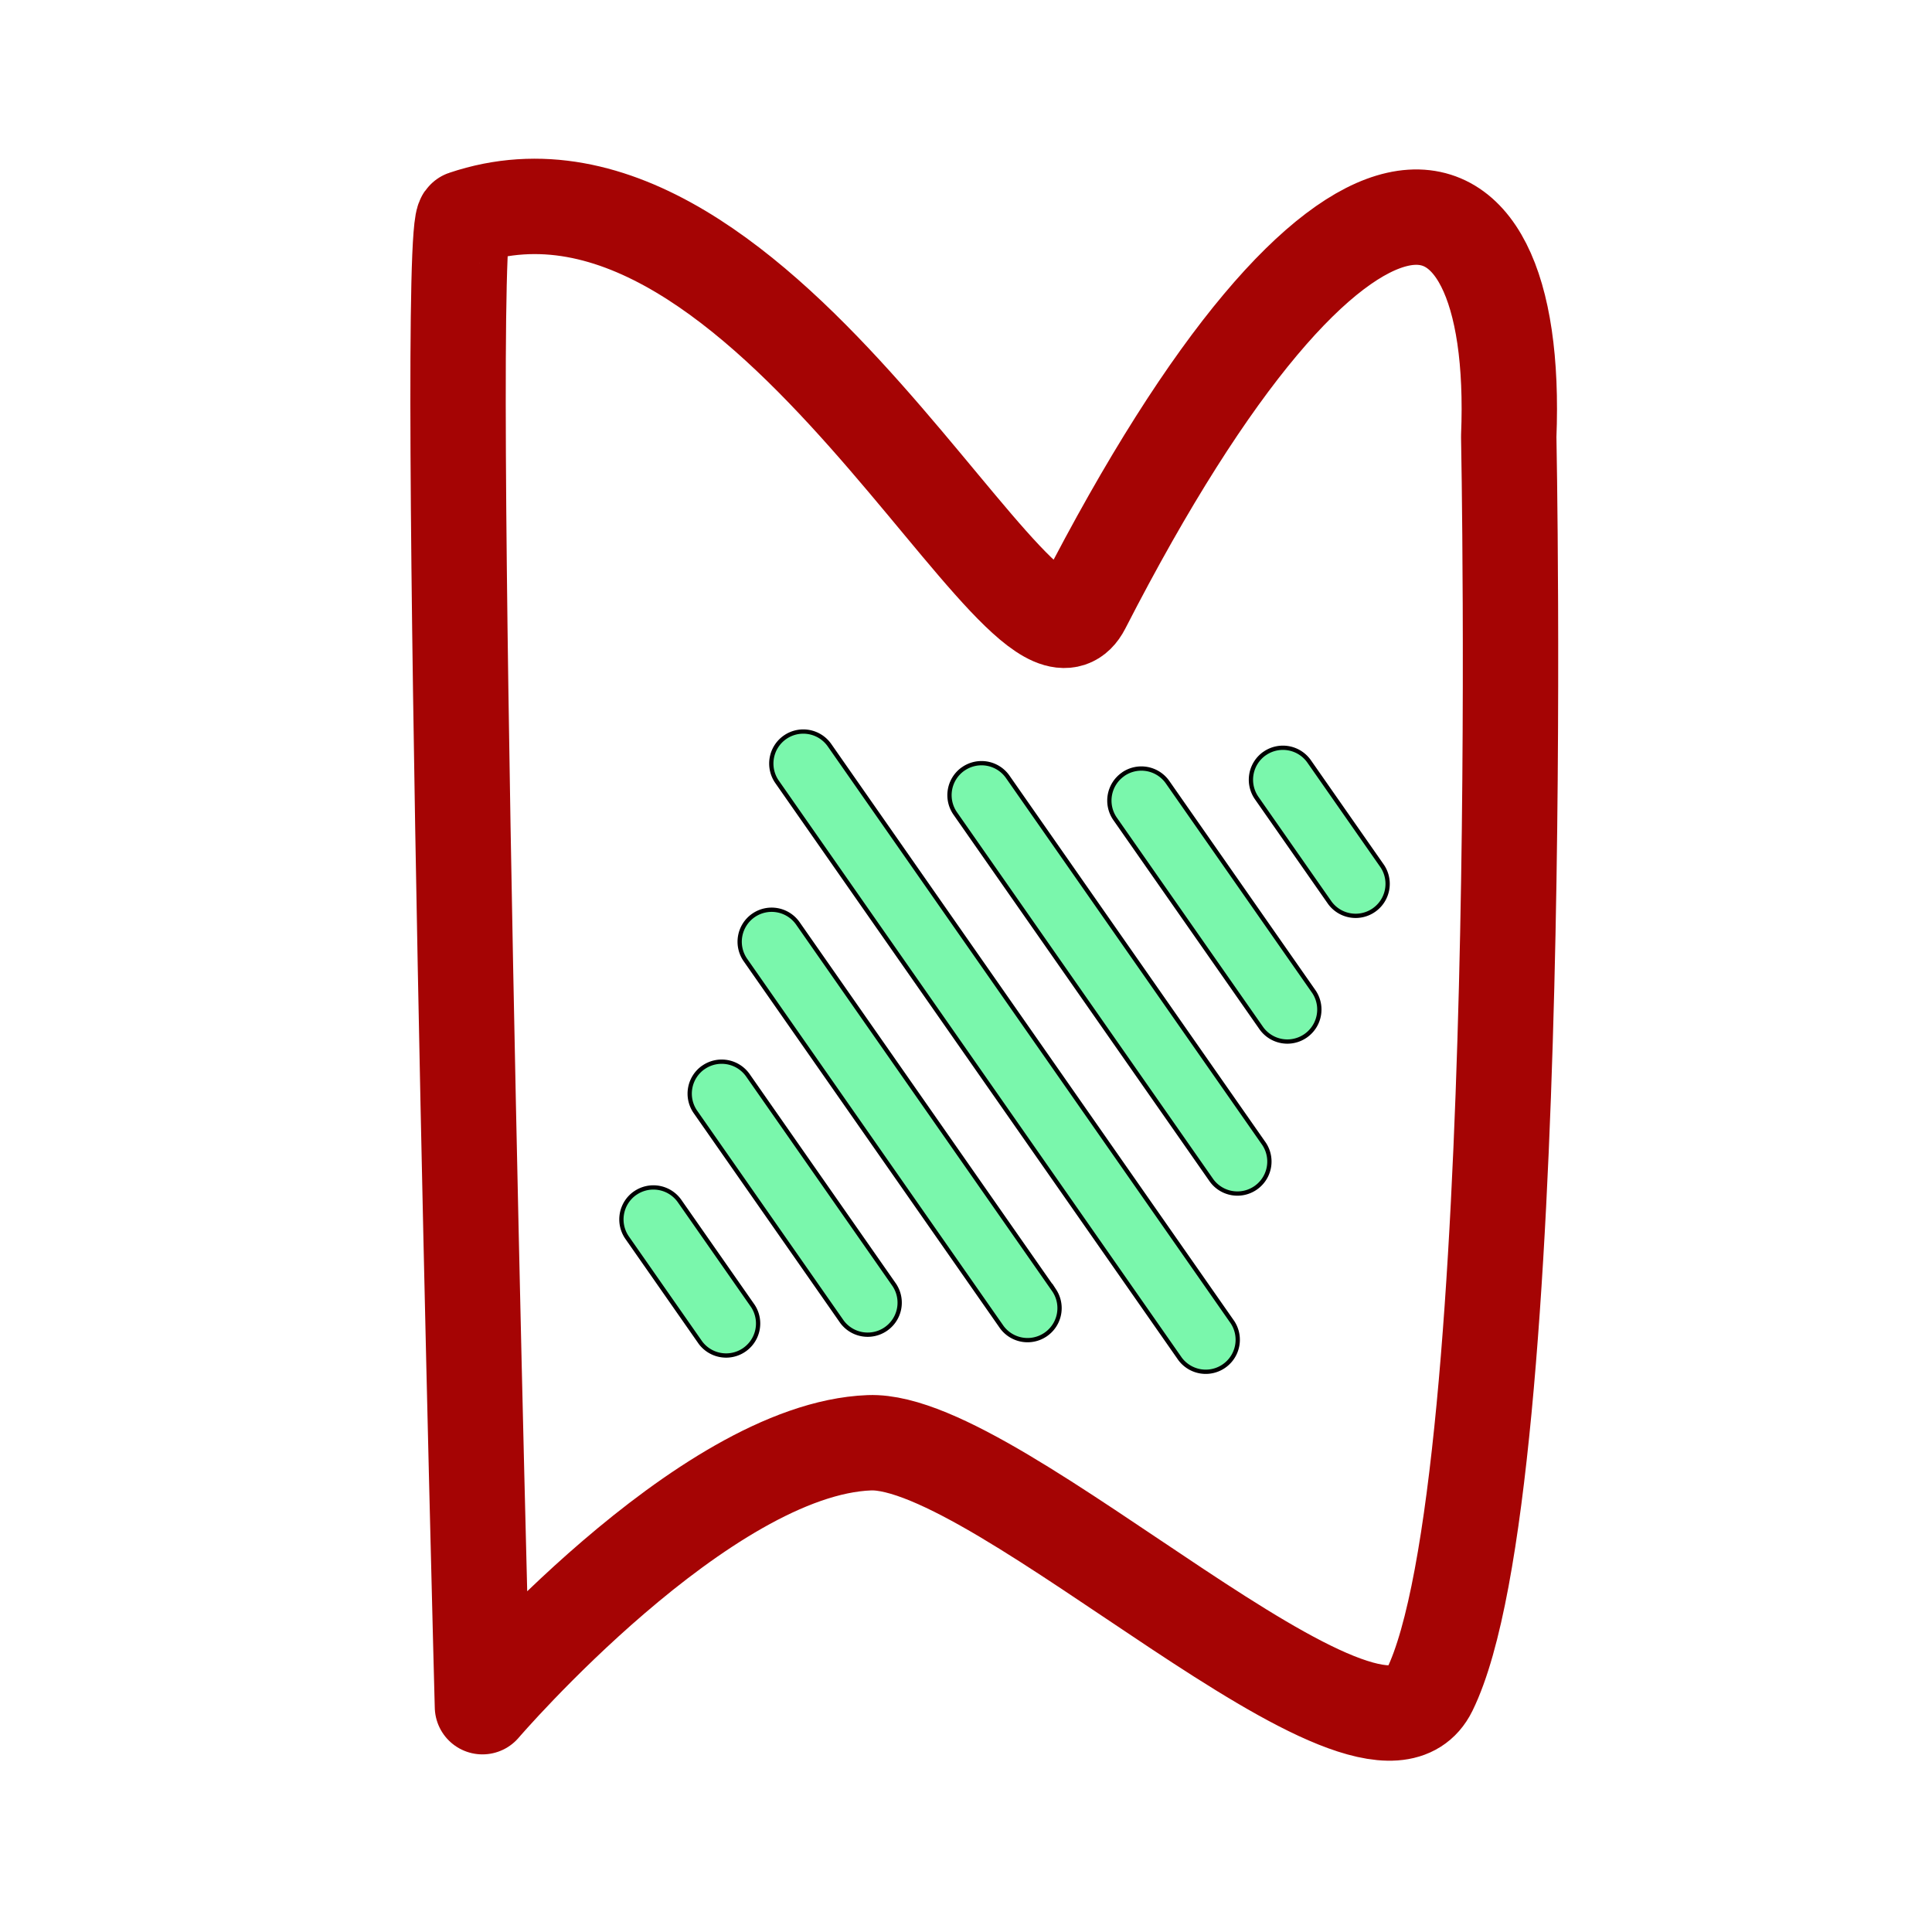 <?xml version="1.0" encoding="UTF-8" standalone="no"?>
<!-- Created with Inkscape (http://www.inkscape.org/) -->

<svg
   width="256"
   height="256"
   viewBox="0 0 67.733 67.733"
   version="1.1"
   id="svg1"
   inkscape:version="1.3.2 (091e20ef0f, 2023-11-25, custom)"
   sodipodi:docname="drawing.svg"
   inkscape:export-filename="drawing.png"
   inkscape:export-xdpi="96"
   inkscape:export-ydpi="96"
   xmlns:inkscape="http://www.inkscape.org/namespaces/inkscape"
   xmlns:sodipodi="http://sodipodi.sourceforge.net/DTD/sodipodi-0.dtd"
   xmlns="http://www.w3.org/2000/svg"
   xmlns:svg="http://www.w3.org/2000/svg">
  <sodipodi:namedview
     id="namedview1"
     pagecolor="#ffffff"
     bordercolor="#000000"
     borderopacity="0.25"
     inkscape:showpageshadow="2"
     inkscape:pageopacity="0.0"
     inkscape:pagecheckerboard="0"
     inkscape:deskcolor="#d1d1d1"
     inkscape:document-units="mm"
     inkscape:zoom="1.4514286"
     inkscape:cx="154.33071"
     inkscape:cy="256.6437"
     inkscape:window-width="1080"
     inkscape:window-height="1851"
     inkscape:window-x="0"
     inkscape:window-y="0"
     inkscape:window-maximized="1"
     inkscape:current-layer="layer1" />
  <defs
     id="defs1" />
  <g
     inkscape:label="Layer 1"
     inkscape:groupmode="layer"
     id="layer1">
    <path
       style="fill:none;stroke:#a50404;stroke-width:3.344;stroke-linejoin:round;stroke-dasharray:none;stroke-dashoffset:12.462;stroke-opacity:1"
       d="m 16.282,7.644 c -0.75,0.253 0.632,52.19 0.632,52.19 0,0 7.745,-9.03 13.565,-9.253 C 35.069,50.406 48.092,63.369 50.119,59.246 53.62,52.126 52.894,15.305 52.894,15.305 53.319,4.75 47.049,3.561 37.965,21.272 35.982,25.139 26.86,4.081 16.282,7.644 Z"
       id="path1"
       sodipodi:nodetypes="scsscss"
       inkscape:label="Book" />
    <path
       fill-rule="evenodd"
       d="m 27.52,25.849 a 1.122,1.122 0 0 1 1.562,0.277 l 14.129,20.231 a 1.122,1.122 0 0 1 -1.839,1.284 L 27.243,27.411 a 1.122,1.122 0 0 1 0.277,-1.562 m -1.109,6.247 A 1.122,1.122 0 0 1 27.973,32.374 l 8.991,12.874 a 1.122,1.122 0 0 1 -1.839,1.284 L 26.134,33.658 a 1.122,1.122 0 0 1 0.277,-1.562 m 7.357,-5.138 a 1.122,1.122 0 0 1 1.562,0.277 l 8.991,12.874 a 1.122,1.122 0 0 1 -1.839,1.284 L 33.49,28.52 a 1.122,1.122 0 0 1 0.277,-1.562 m -9.108,10.465 a 1.122,1.122 0 0 1 1.562,0.277 l 5.138,7.357 a 1.122,1.122 0 0 1 -1.839,1.284 l -5.138,-7.357 a 1.122,1.122 0 0 1 0.277,-1.562 m 14.713,-10.276 a 1.122,1.122 0 0 1 1.562,0.277 l 5.138,7.357 a 1.122,1.122 0 0 1 -1.839,1.284 L 39.095,28.71 a 1.122,1.122 0 0 1 0.277,-1.562 m -17.107,14.684 a 1.122,1.122 0 0 1 1.562,0.277 l 2.569,3.678 a 1.122,1.122 0 0 1 -1.839,1.284 l -2.569,-3.678 a 1.122,1.122 0 0 1 0.277,-1.562 M 44.335,26.418 a 1.122,1.122 0 0 1 1.562,0.277 l 2.569,3.678 a 1.122,1.122 0 0 1 -1.839,1.284 l -2.569,-3.678 a 1.122,1.122 0 0 1 0.277,-1.562"
       id="path1-9"
       style="stroke-width:0.15;fill:#7af7ac;fill-opacity:1;stroke:#000000;stroke-opacity:1;stroke-dasharray:none" />
  </g>
</svg>
